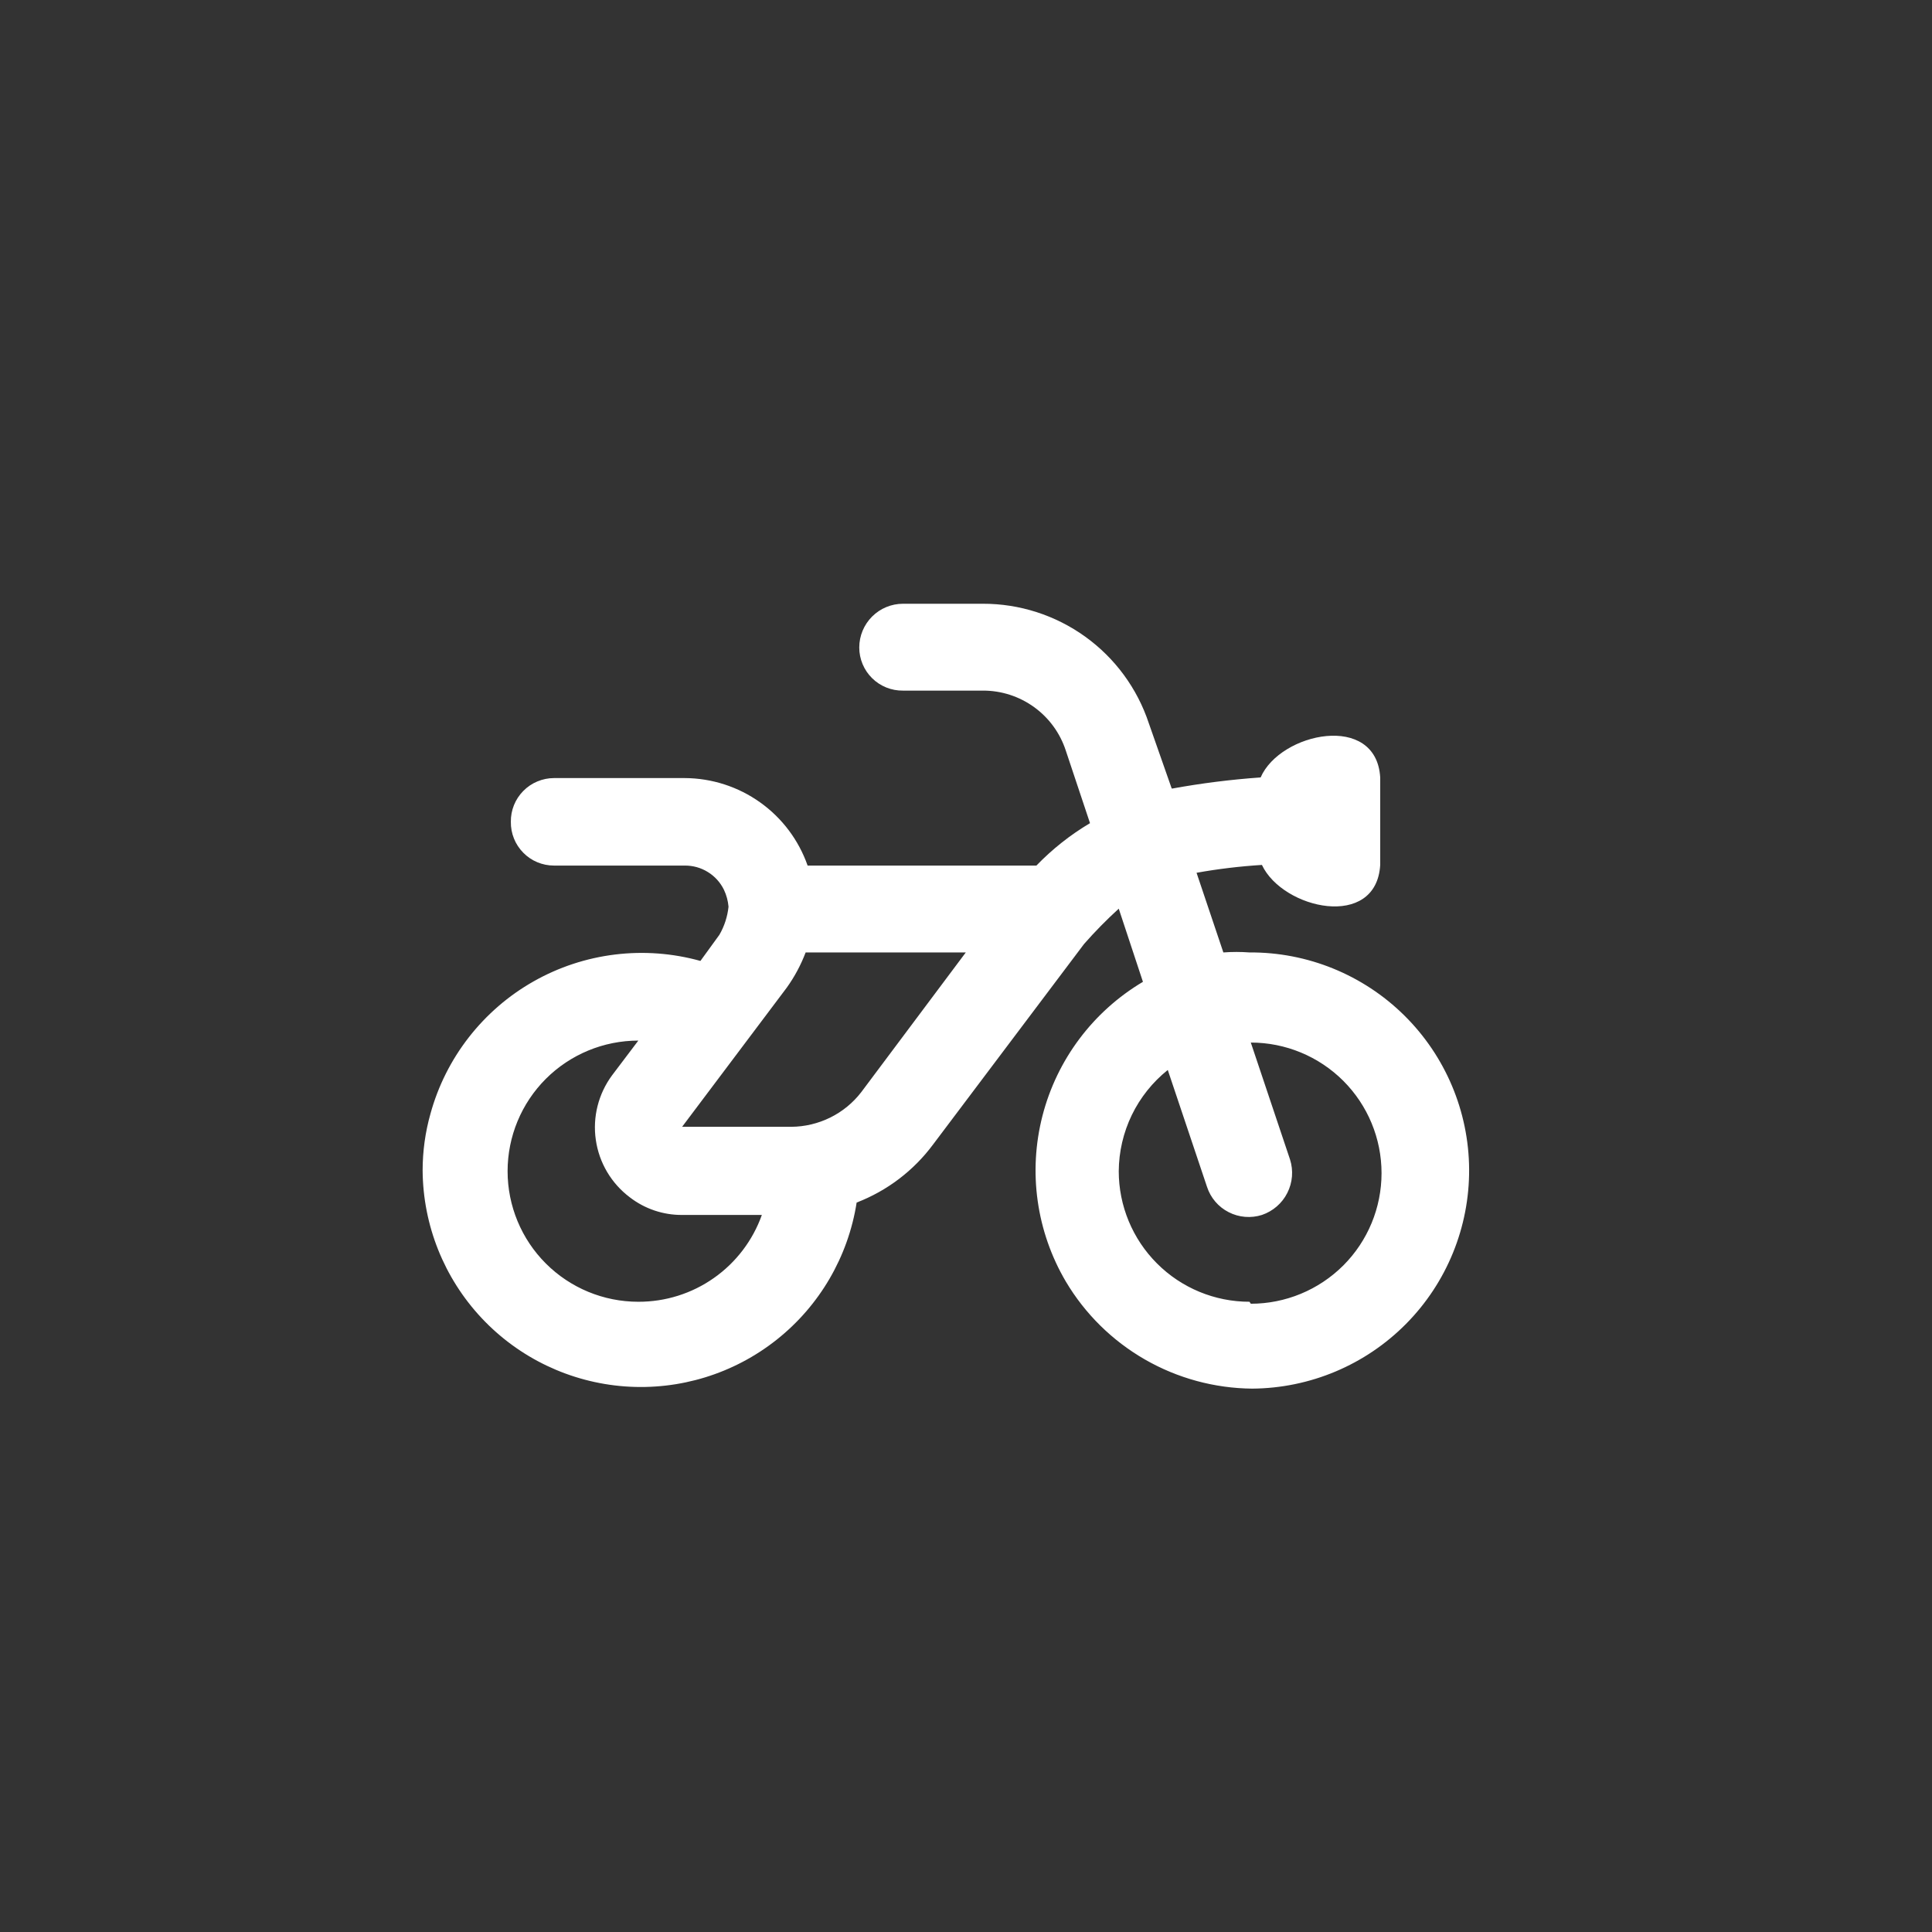 <svg width="48" height="48" viewBox="0 0 48 48" fill="none" xmlns="http://www.w3.org/2000/svg">
<rect x="0" y="0" width="48" height="48" fill="#333333" stroke="none"/>
<path d="M31.043 23.663C30.827 23.647 30.61 23.647 30.394 23.663L29.728 21.684C30.265 21.588 30.807 21.523 31.352 21.489C31.871 22.592 34.194 23.111 34.291 21.489V19.315C34.194 17.693 31.807 18.196 31.32 19.315C30.584 19.367 29.852 19.459 29.127 19.591H29.111L28.542 17.969C28.255 17.103 27.702 16.35 26.961 15.817C26.22 15.284 25.331 14.998 24.418 15H22.436C22.147 15 21.871 15.114 21.667 15.318C21.463 15.522 21.348 15.799 21.348 16.087C21.348 16.229 21.376 16.369 21.431 16.5C21.486 16.631 21.566 16.75 21.668 16.85C21.769 16.95 21.889 17.028 22.021 17.081C22.153 17.134 22.294 17.16 22.436 17.158H24.418C24.875 17.156 25.322 17.3 25.692 17.568C26.063 17.836 26.339 18.215 26.48 18.65L27.081 20.451C26.592 20.741 26.144 21.096 25.749 21.505H20.065C19.843 20.872 19.431 20.323 18.884 19.934C18.338 19.545 17.684 19.334 17.012 19.331H13.764C13.622 19.331 13.481 19.36 13.35 19.415C13.219 19.469 13.1 19.55 13.001 19.651C12.901 19.752 12.822 19.872 12.769 20.004C12.716 20.136 12.69 20.276 12.692 20.419C12.69 20.56 12.716 20.701 12.769 20.833C12.822 20.965 12.901 21.085 13.001 21.186C13.1 21.287 13.219 21.368 13.35 21.422C13.481 21.477 13.622 21.505 13.764 21.505H17.012C17.215 21.503 17.414 21.558 17.586 21.665C17.759 21.771 17.897 21.924 17.986 22.106C18.049 22.238 18.087 22.381 18.1 22.527C18.074 22.773 17.997 23.011 17.873 23.225L17.402 23.874C16.712 23.682 15.991 23.628 15.28 23.715C14.569 23.802 13.882 24.028 13.259 24.381C12.636 24.733 12.089 25.206 11.649 25.77C11.209 26.334 10.884 26.98 10.695 27.67C10.565 28.129 10.5 28.604 10.5 29.081C10.51 30.443 11.032 31.75 11.963 32.744C12.894 33.738 14.166 34.345 15.525 34.445C16.883 34.545 18.23 34.131 19.297 33.284C20.364 32.438 21.073 31.221 21.283 29.877C22.041 29.585 22.7 29.084 23.183 28.433L26.934 23.452C27.205 23.144 27.492 22.852 27.795 22.576L28.396 24.393C27.157 25.129 26.259 26.326 25.9 27.721C25.541 29.117 25.749 30.597 26.48 31.839C26.957 32.643 27.634 33.31 28.445 33.776C29.255 34.242 30.173 34.491 31.108 34.5C32.547 34.491 33.923 33.912 34.934 32.89C35.945 31.868 36.508 30.486 36.5 29.049C36.491 27.612 35.911 26.237 34.888 25.227C33.865 24.217 32.482 23.654 31.043 23.663ZM15.859 32.342C14.998 32.342 14.171 32.001 13.562 31.392C12.953 30.784 12.611 29.958 12.611 29.098C12.611 28.237 12.953 27.412 13.562 26.803C14.171 26.195 14.998 25.853 15.859 25.853L15.209 26.713C14.867 27.174 14.72 27.752 14.803 28.32C14.885 28.889 15.188 29.401 15.648 29.747C16.02 30.034 16.477 30.188 16.947 30.185H18.928C18.703 30.817 18.287 31.365 17.737 31.751C17.188 32.138 16.531 32.344 15.859 32.342ZM21.397 27.135C21.192 27.401 20.929 27.616 20.628 27.765C20.326 27.914 19.995 27.993 19.659 27.995H16.947L19.546 24.539C19.74 24.269 19.898 23.974 20.016 23.663H23.995L21.397 27.135ZM31.043 32.342C30.182 32.342 29.356 32.001 28.747 31.392C28.138 30.784 27.795 29.958 27.795 29.098C27.798 28.614 27.909 28.138 28.119 27.703C28.33 27.268 28.636 26.885 29.013 26.583L29.988 29.487C30.077 29.76 30.27 29.986 30.526 30.116C30.781 30.247 31.078 30.272 31.352 30.185C31.626 30.092 31.853 29.896 31.983 29.638C32.114 29.38 32.138 29.081 32.05 28.806L31.076 25.902C31.937 25.902 32.763 26.244 33.373 26.852C33.982 27.461 34.324 28.286 34.324 29.146C34.324 30.007 33.982 30.832 33.373 31.441C32.763 32.049 31.937 32.391 31.076 32.391L31.043 32.342Z" fill="white"/>
</svg>
